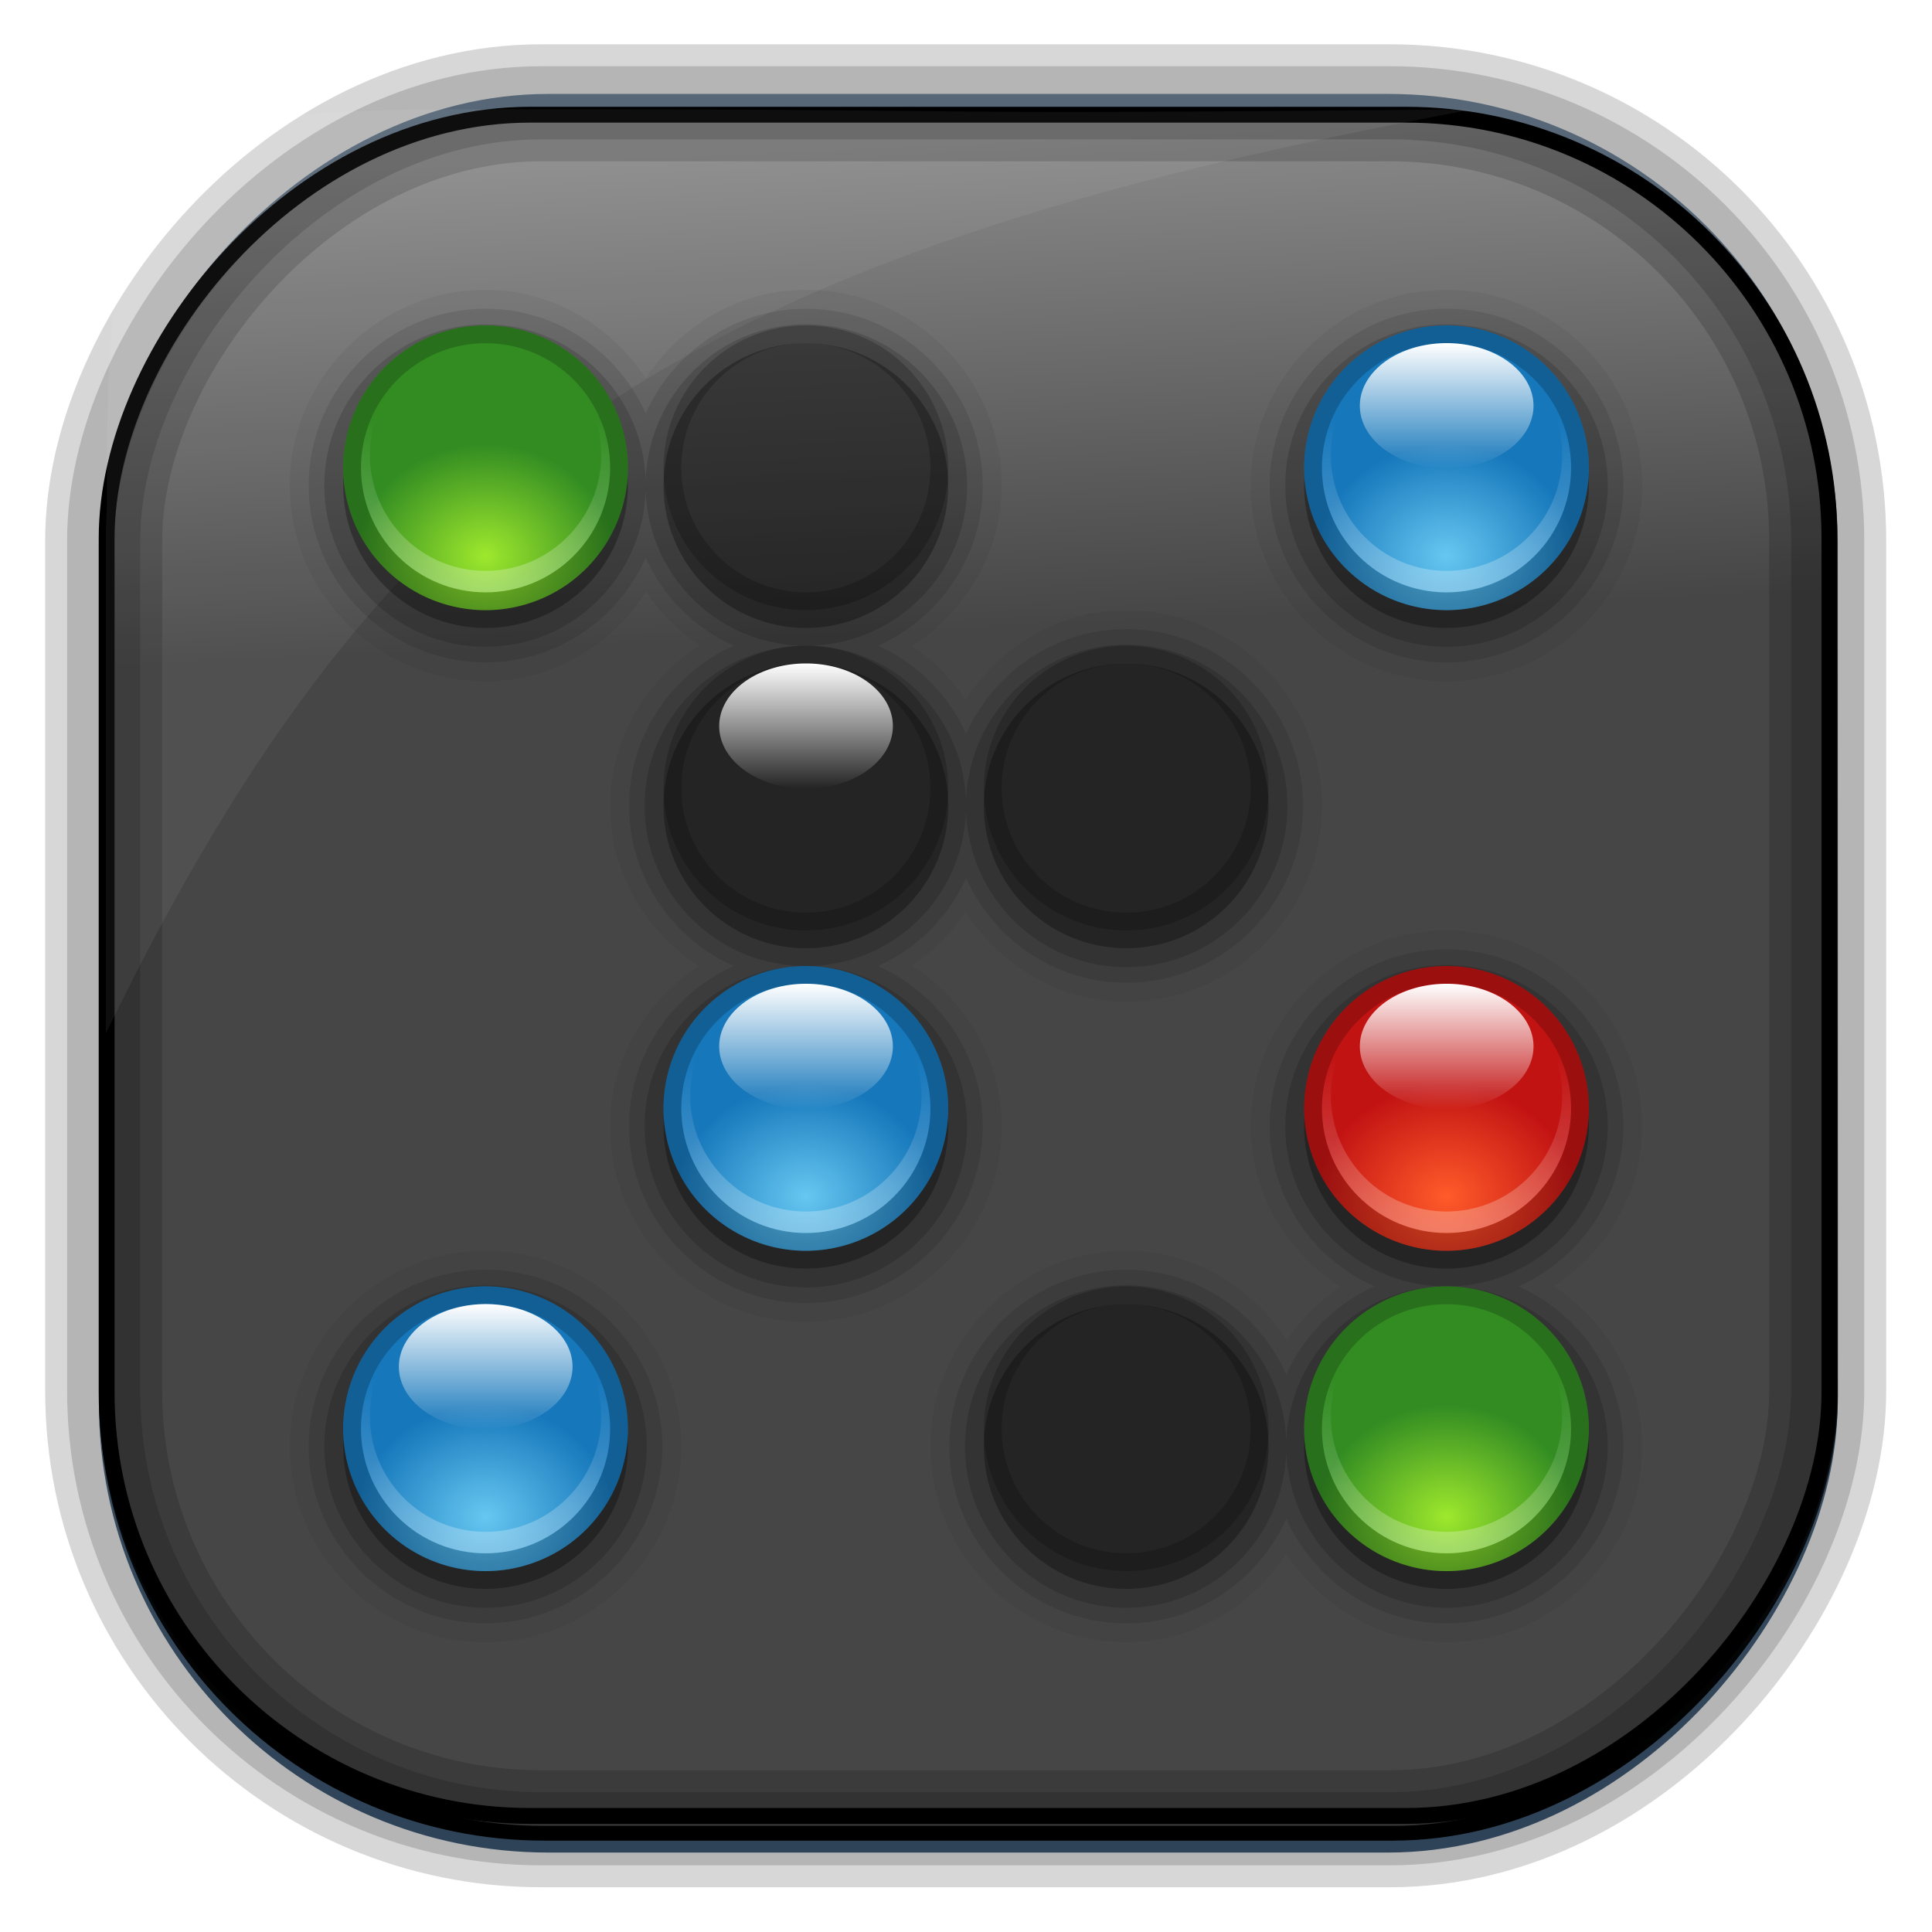 <?xml version="1.0" encoding="UTF-8" standalone="no"?>
<!-- Created with Inkscape (http://www.inkscape.org/) -->
<svg id="svg3449" xmlns:rdf="http://www.w3.org/1999/02/22-rdf-syntax-ns#" xmlns="http://www.w3.org/2000/svg" height="128" width="128" version="1.0" xmlns:cc="http://creativecommons.org/ns#" xmlns:xlink="http://www.w3.org/1999/xlink" xmlns:dc="http://purl.org/dc/elements/1.1/">
 <defs id="defs3451">
  <linearGradient id="linearGradient3514" y2="-9.103" gradientUnits="userSpaceOnUse" x2="66.492" gradientTransform="matrix(.968 0 0 .979 2.179 .166)" y1="-42.638" x1="67.952">
   <stop id="stop3189-3-3" style="stop-color:#464646" offset="0"/>
   <stop id="stop3191-7-9" style="stop-color:#8a8a8a" offset="1"/>
  </linearGradient>
  <linearGradient id="linearGradient3516" y2="-11.847" gradientUnits="userSpaceOnUse" x2="58.98" gradientTransform="matrix(.968 0 0 .979 2.179 .166)" y1="-118.55" x1="57.173">
   <stop id="stop4596" offset="0"/>
   <stop id="stop4598" style="stop-opacity:0" offset="1"/>
  </linearGradient>
  <linearGradient id="linearGradient3519" y2="50.369" gradientUnits="userSpaceOnUse" x2="76.558" gradientTransform="matrix(.968 0 0 .979 3.242 -129.19)" y1="13.164" x1="76.558">
   <stop id="stop3392" style="stop-color:#425e7b" offset="0"/>
   <stop id="stop3394" style="stop-color:#7a91a7" offset="1"/>
  </linearGradient>
  <linearGradient id="linearGradient3521" y2="-8.74" gradientUnits="userSpaceOnUse" x2="60.217" gradientTransform="matrix(.968 0 0 .979 2.179 .166)" y1="-123.72" x1="60.395">
   <stop id="stop3392-4-8" style="stop-color:#425e7b" offset="0"/>
   <stop id="stop3394-8-0" style="stop-color:#7a91a7" offset="1"/>
  </linearGradient>
  <filter id="filter3174" color-interpolation-filters="sRGB">
   <feGaussianBlur id="feGaussianBlur3176" stdDeviation="1.71"/>
  </filter>
  <linearGradient id="linearGradient3966" y2="7.016" gradientUnits="userSpaceOnUse" x2="45.448" gradientTransform="matrix(1.006 0 0 .994 -99.503 134.1)" y1="92.54" x1="45.448">
   <stop id="stop3750-4" offset="0"/>
   <stop id="stop3752-8" style="stop-opacity:.588" offset="1"/>
  </linearGradient>
  <filter id="filter3174-6" color-interpolation-filters="sRGB">
   <feGaussianBlur id="feGaussianBlur3176-7" stdDeviation="1.71"/>
  </filter>
  <linearGradient id="ButtonShadow-3" x1="45.448" gradientUnits="userSpaceOnUse" y1="92.54" gradientTransform="scale(1.006 .994)" x2="45.448" y2="7.016">
   <stop id="stop3750-80" offset="0"/>
   <stop id="stop3752-2" style="stop-opacity:.588" offset="1"/>
  </linearGradient>
  <radialGradient id="radialGradient4240-1" cx="32" xlink:href="#linearGradient4250-8" gradientUnits="userSpaceOnUse" cy="41.677" r="16" gradientTransform="matrix(.906 0 0 .785 3 9.175)"/>
  <linearGradient id="linearGradient4250-8">
   <stop id="stop4252-9" style="stop-color:#66c7f1" offset="0"/>
   <stop id="stop4254-4" style="stop-color:#1677bb" offset="1"/>
  </linearGradient>
  <linearGradient id="linearGradient4140-3" x1="70" xlink:href="#linearGradient3895-7" gradientUnits="userSpaceOnUse" y1="71" gradientTransform="matrix(-.707 -.707 .707 -.707 20.294 182.77)" x2="77" y2="78"/>
  <linearGradient id="linearGradient3895-7">
   <stop id="stop3897-4" style="stop-color:#fff" offset="0"/>
   <stop id="stop3899-7" style="stop-color:#fff;stop-opacity:0" offset="1"/>
  </linearGradient>
  <linearGradient id="linearGradient4152-6" x1="15.949" xlink:href="#linearGradient3895-7" gradientUnits="userSpaceOnUse" y1="32" x2="48" y2="32"/>
  <radialGradient id="radialGradient4364-4" cx="32" xlink:href="#linearGradient4350-2" gradientUnits="userSpaceOnUse" cy="41.677" r="16" gradientTransform="matrix(.906 0 0 .785 3 9.175)"/>
  <linearGradient id="linearGradient4350-2">
   <stop id="stop4352-4" style="stop-color:#9ee82d" offset="0"/>
   <stop id="stop4356-3" style="stop-color:#328c22" offset="1"/>
  </linearGradient>
  <linearGradient id="linearGradient4366-4" x1="70" xlink:href="#linearGradient3895-7" gradientUnits="userSpaceOnUse" y1="71" gradientTransform="matrix(-.707 -.707 .707 -.707 74.294 182.77)" x2="77" y2="78"/>
  <radialGradient id="radialGradient4440-8" cx="32" xlink:href="#linearGradient4426-6" gradientUnits="userSpaceOnUse" cy="41.677" r="16" gradientTransform="matrix(.906 0 0 .785 3 9.175)"/>
  <linearGradient id="linearGradient4426-6">
   <stop id="stop4428-7" style="stop-color:#ff5b2a" offset="0"/>
   <stop id="stop4432-4" style="stop-color:#c21313" offset="1"/>
  </linearGradient>
  <linearGradient id="linearGradient4442-8" x1="70" xlink:href="#linearGradient3895-7" gradientUnits="userSpaceOnUse" y1="71" gradientTransform="matrix(-.707 -.707 .707 -.707 74.294 164.77)" x2="77" y2="78"/>
 </defs>
 <rect id="rect892" style="stroke:url(#linearGradient3521);stroke-width:.974;fill:url(#linearGradient3519)" transform="scale(1,-1)" ry="29.296" height="115.54" width="114.22" y="-122.25" x="7.039"/>
 <rect id="rect892-2" style="stroke:url(#linearGradient3516);stroke-width:.974;fill:url(#linearGradient3514)" transform="scale(1,-1)" ry="28.993" height="114.35" width="114.22" y="-121.46" x="7.06"/>
 <rect id="rect892-2-7-8" style="opacity:.159;stroke:#000;stroke-width:4.845;fill:none" transform="scale(1,-1)" ry="28.993" height="114.35" width="114.22" y="-121.16" x="6.869"/>
 <rect id="rect892-2-7-1" style="opacity:.159;stroke:#000;stroke-width:7.751;fill:none" transform="scale(1,-1)" ry="28.993" height="114.35" width="114.22" y="-121.16" x="6.869"/>
 <rect id="rect892-2-7-2-9" ry="28.067" style="stroke:#000;stroke-width:1.049;fill:none" transform="scale(1,-1)" height="112.71" width="114.14" y="-120.31" x="7.065"/>
 <path id="path1187" style="fill:#fff;fill-opacity:.057" d="m33.017 7.232c-23.707 0-26.027 0.674-25.93 26.295-0.043 0.716-0.077 1.444-0.077 2.173v32.76c18.67-38.321 38.34-51.497 90.374-61.179-0.225-0.026-0.46-0.03-0.691-0.03-41.576 0.387-25.652-0.019-63.676-0.019z"/>
 <rect id="rect3745" style="opacity:.9;filter:url(#filter3174);display:none;fill:url(#linearGradient3966)" rx="6" ry="6" height="85" width="86" y="141.1" x="-94.503"/>
 <g id="layer2" style="display:none" transform="translate(-219.4 -29.621)">
  <rect id="rect3745-0" style="opacity:.9;filter:url(#filter3174-6);fill:url(#ButtonShadow-3)" rx="6" ry="6" height="85" width="86" y="7" x="5"/>
 </g>
 <g id="layer4" transform="matrix(1.179 0 0 1.179 7.41 5.053)">
  <path id="path4238" style="opacity:.05;color:#000000" d="m21 12c-6.047 0-11 4.953-11 11s4.953 11 11 11c3.818 0 7.075-2.053 9.031-5.031 0.802 1.202 1.798 2.198 3 3-2.978 1.956-5.031 5.213-5.031 9.031 0 3.793 2.022 7.039 4.969 9-2.946 1.961-4.969 5.207-4.969 9 0 6.047 4.953 11 11 11s11-4.953 11-11c0-3.818-2.053-7.075-5.031-9.031 1.202-0.802 2.198-1.798 3-3 1.956 2.978 5.213 5.031 9.031 5.031 6.047 0 11-4.953 11-11s-4.953-11-11-11c-3.818 0-7.075 2.053-9.031 5.031-0.802-1.202-1.798-2.198-3-3 2.978-1.956 5.031-5.213 5.031-9.031 0-6.047-4.953-11-11-11-3.793 0-7.039 2.023-9 4.969-1.961-2.946-5.207-4.969-9-4.969zm54 0c-6.047 0-11 4.953-11 11s4.953 11 11 11 11-4.953 11-11-4.953-11-11-11zm0 36c-6.047 0-11 4.953-11 11 0 3.818 2.053 7.075 5.031 9.031-1.202 0.802-2.198 1.798-3 3-1.956-2.978-5.213-5.031-9.031-5.031-6.047 0-11 4.953-11 11s4.953 11 11 11c3.793 0 7.039-2.022 9-4.969 1.961 2.946 5.207 4.969 9 4.969 6.047 0 11-4.953 11-11 0-3.793-2.023-7.039-4.969-9 2.946-1.961 4.969-5.207 4.969-9 0-6.047-4.953-11-11-11zm-54 18c-6.047 0-11 4.953-11 11s4.953 11 11 11 11-4.953 11-11-4.953-11-11-11z"/>
  <path id="path4233" style="opacity:.1;color:#000000" d="m21 13.062c-5.465 0-9.938 4.473-9.938 9.938s4.473 9.938 9.938 9.938c4.009 0 7.452-2.435 9-5.875 0.99 2.19 2.747 3.948 4.938 4.938-3.44 1.548-5.875 4.991-5.875 9s2.435 7.452 5.875 9c-3.44 1.548-5.875 4.991-5.875 9 0 5.465 4.473 9.938 9.938 9.938s9.938-4.473 9.938-9.938c0-4.009-2.435-7.452-5.875-9 2.19-0.99 3.948-2.747 4.938-4.938 1.548 3.44 4.991 5.875 9 5.875 5.465 0 9.938-4.473 9.938-9.938s-4.473-9.938-9.938-9.938c-4.009 0-7.452 2.435-9 5.875-0.99-2.19-2.747-3.947-4.938-4.937 3.44-1.548 5.875-4.991 5.875-9 0-5.465-4.473-9.938-9.938-9.938-4.009 0-7.452 2.435-9 5.875-1.548-3.44-4.991-5.875-9-5.875zm54 0c-5.465 0-9.938 4.473-9.938 9.938s4.473 9.938 9.938 9.938 9.938-4.473 9.938-9.938-4.473-9.938-9.938-9.938zm0 36c-5.465 0-9.938 4.473-9.938 9.938 0 4.009 2.435 7.452 5.875 9-2.19 0.99-3.948 2.747-4.938 4.938-1.548-3.44-4.991-5.875-9-5.875-5.465 0-9.938 4.473-9.938 9.938s4.473 9.938 9.938 9.938c4.009 0 7.452-2.435 9-5.875 1.548 3.44 4.991 5.875 9 5.875 5.465 0 9.938-4.473 9.938-9.938 0-4.009-2.435-7.452-5.875-9 3.44-1.548 5.875-4.991 5.875-9 0-5.465-4.473-9.938-9.938-9.938zm-54 18c-5.465 0-9.938 4.473-9.938 9.938s4.473 9.938 9.938 9.938 9.938-4.473 9.938-9.938-4.473-9.938-9.938-9.938z"/>
  <path id="path4229" style="opacity:.15;color:#000000" d="m21 13.938c-4.995 0-9.062 4.067-9.062 9.062s4.067 9.062 9.062 9.062c4.885 0 8.825-3.907 9-8.75 0.171 4.734 3.954 8.517 8.688 8.688-4.843 0.175-8.75 4.115-8.75 9s3.907 8.825 8.75 9c-4.843 0.175-8.75 4.115-8.75 9 0 4.995 4.067 9.062 9.062 9.062s9.062-4.067 9.062-9.062c0-4.885-3.907-8.825-8.75-9 4.734-0.171 8.517-3.954 8.688-8.688 0.175 4.843 4.115 8.75 9 8.75 4.995 0 9.062-4.067 9.062-9.062s-4.067-9.062-9.062-9.062c-4.885 0-8.825 3.907-9 8.75-0.171-4.734-3.954-8.517-8.688-8.688 4.843-0.175 8.75-4.115 8.75-9 0-4.995-4.067-9.062-9.062-9.062-4.885 0-8.825 3.907-9 8.75-0.175-4.843-4.115-8.75-9-8.75zm54 0c-4.995 0-9.062 4.067-9.062 9.062s4.067 9.062 9.062 9.062 9.062-4.067 9.062-9.062-4.067-9.062-9.062-9.062zm0 36c-4.995 0-9.062 4.067-9.062 9.062 0 4.885 3.907 8.825 8.75 9-4.734 0.171-8.517 3.954-8.688 8.688-0.175-4.843-4.115-8.75-9-8.75-4.995 0-9.062 4.067-9.062 9.062s4.067 9.062 9.062 9.062c4.885 0 8.825-3.907 9-8.75 0.175 4.843 4.115 8.75 9 8.75 4.995 0 9.062-4.067 9.062-9.062 0-4.885-3.907-8.825-8.75-9 4.843-0.175 8.75-4.115 8.75-9 0-4.995-4.067-9.062-9.062-9.062zm-54 18c-4.995 0-9.062 4.067-9.062 9.062s4.067 9.062 9.062 9.062 9.062-4.067 9.062-9.062-4.067-9.062-9.062-9.062z"/>
  <path id="path4204" style="opacity:.3;color:#000000" d="m21 15c-4.418 0-8 3.582-8 8s3.582 8 8 8 8-3.582 8-8-3.582-8-8-8zm18 0c-4.418 0-8 3.582-8 8s3.582 8 8 8 8-3.582 8-8-3.582-8-8-8zm36 0c-4.418 0-8 3.582-8 8s3.582 8 8 8 8-3.582 8-8-3.582-8-8-8zm-36 18c-4.418 0-8 3.582-8 8s3.582 8 8 8 8-3.582 8-8-3.582-8-8-8zm18 0c-4.418 0-8 3.582-8 8s3.582 8 8 8 8-3.582 8-8-3.582-8-8-8zm-18 18c-4.418 0-8 3.582-8 8s3.582 8 8 8 8-3.582 8-8-3.582-8-8-8zm36 0c-4.418 0-8 3.582-8 8s3.582 8 8 8 8-3.582 8-8-3.582-8-8-8zm-54 18c-4.418 0-8 3.582-8 8s3.582 8 8 8 8-3.582 8-8-3.582-8-8-8zm36 0c-4.418 0-8 3.582-8 8s3.582 8 8 8 8-3.582 8-8-3.582-8-8-8zm18 0c-4.418 0-8 3.582-8 8s3.582 8 8 8 8-3.582 8-8-3.582-8-8-8z"/>
  <g id="g4256">
   <path id="path3976" style="color:#000000;fill:url(#radialGradient4240-1)" transform="matrix(.5 0 0 .5 5 60)" d="m48 32a16 16 0 1 1 -32 0 16 16 0 1 1 32 0z"/>
   <path id="path3979" style="opacity:.2;color:#000000" d="m21 68c-4.418 0-8 3.582-8 8s3.582 8 8 8 8-3.582 8-8-3.582-8-8-8zm0 1c3.866 0 7 3.134 7 7s-3.134 7-7 7-7-3.134-7-7 3.134-7 7-7z"/>
   <path id="path3981" style="opacity:.3;color:#000000;fill:url(#linearGradient4140-3)" d="m16.051 80.95c2.734 2.734 7.166 2.734 9.899 0s2.734-7.166 0-9.899c-0.059-0.059-0.116-0.12-0.177-0.177 2.36 2.55 2.301 6.537-0.177 9.016-2.538 2.538-6.654 2.538-9.192 0-2.478-2.478-2.537-6.466-0.177-9.016-0.061 0.057-0.117 0.117-0.177 0.177-2.734 2.734-2.734 7.166 0 9.899z"/>
   <path id="path4144" style="color:#000000;fill:url(#linearGradient4152-6)" transform="matrix(0 .22 -.305 0 30.769 65.476)" d="m48 32a16 16 0 1 1 -32 0 16 16 0 1 1 32 0z"/>
  </g>
  <g id="g4262" transform="translate(36)">
   <path id="path4264" style="color:#000000;fill:url(#radialGradient4240-1)" transform="matrix(.5 0 0 .5 5 60)" d="m48 32a16 16 0 1 1 -32 0 16 16 0 1 1 32 0z"/>
   <path id="path4266" style="opacity:.2;color:#000000" d="m21 68c-4.418 0-8 3.582-8 8s3.582 8 8 8 8-3.582 8-8-3.582-8-8-8zm0 1c3.866 0 7 3.134 7 7s-3.134 7-7 7-7-3.134-7-7 3.134-7 7-7z"/>
   <path id="path4268" style="opacity:.3;color:#000000;fill:url(#linearGradient4140-3)" d="m16.051 80.95c2.734 2.734 7.166 2.734 9.899 0s2.734-7.166 0-9.899c-0.059-0.059-0.116-0.12-0.177-0.177 2.36 2.55 2.301 6.537-0.177 9.016-2.538 2.538-6.654 2.538-9.192 0-2.478-2.478-2.537-6.466-0.177-9.016-0.061 0.057-0.117 0.117-0.177 0.177-2.734 2.734-2.734 7.166 0 9.899z"/>
   <path id="path4270" style="color:#000000;fill:url(#linearGradient4152-6)" transform="matrix(0 .22 -.305 0 30.769 65.476)" d="m48 32a16 16 0 1 1 -32 0 16 16 0 1 1 32 0z"/>
  </g>
  <g id="g4278" transform="translate(18,-18)">
   <path id="path4280" style="color:#000000;fill:url(#radialGradient4240-1)" transform="matrix(.5 0 0 .5 5 60)" d="m48 32a16 16 0 1 1 -32 0 16 16 0 1 1 32 0z"/>
   <path id="path4282" style="opacity:.2;color:#000000" d="m21 68c-4.418 0-8 3.582-8 8s3.582 8 8 8 8-3.582 8-8-3.582-8-8-8zm0 1c3.866 0 7 3.134 7 7s-3.134 7-7 7-7-3.134-7-7 3.134-7 7-7z"/>
   <path id="path4284" style="opacity:.3;color:#000000;fill:url(#linearGradient4140-3)" d="m16.051 80.95c2.734 2.734 7.166 2.734 9.899 0s2.734-7.166 0-9.899c-0.059-0.059-0.116-0.12-0.177-0.177 2.36 2.55 2.301 6.537-0.177 9.016-2.538 2.538-6.654 2.538-9.192 0-2.478-2.478-2.537-6.466-0.177-9.016-0.061 0.057-0.117 0.117-0.177 0.177-2.734 2.734-2.734 7.166 0 9.899z"/>
   <path id="path4286" style="color:#000000;fill:url(#linearGradient4152-6)" transform="matrix(0 .22 -.305 0 30.769 65.476)" d="m48 32a16 16 0 1 1 -32 0 16 16 0 1 1 32 0z"/>
  </g>
  <g id="g4294" transform="translate(36,-36)">
   <path id="path4296" style="color:#000000;fill:url(#radialGradient4240-1)" transform="matrix(.5 0 0 .5 5 60)" d="m48 32a16 16 0 1 1 -32 0 16 16 0 1 1 32 0z"/>
   <path id="path4298" style="opacity:.2;color:#000000" d="m21 68c-4.418 0-8 3.582-8 8s3.582 8 8 8 8-3.582 8-8-3.582-8-8-8zm0 1c3.866 0 7 3.134 7 7s-3.134 7-7 7-7-3.134-7-7 3.134-7 7-7z"/>
   <path id="path4300" style="opacity:.3;color:#000000;fill:url(#linearGradient4140-3)" d="m16.051 80.95c2.734 2.734 7.166 2.734 9.899 0s2.734-7.166 0-9.899c-0.059-0.059-0.116-0.12-0.177-0.177 2.36 2.55 2.301 6.537-0.177 9.016-2.538 2.538-6.654 2.538-9.192 0-2.478-2.478-2.537-6.466-0.177-9.016-0.061 0.057-0.117 0.117-0.177 0.177-2.734 2.734-2.734 7.166 0 9.899z"/>
   <path id="path4302" style="color:#000000;fill:url(#linearGradient4152-6)" transform="matrix(0 .22 -.305 0 30.769 65.476)" d="m48 32a16 16 0 1 1 -32 0 16 16 0 1 1 32 0z"/>
  </g>
  <g id="g4310" transform="translate(54,-54)">
   <path id="path4312" style="color:#000000;fill:url(#radialGradient4240-1)" transform="matrix(.5 0 0 .5 5 60)" d="m48 32a16 16 0 1 1 -32 0 16 16 0 1 1 32 0z"/>
   <path id="path4314" style="opacity:.2;color:#000000" d="m21 68c-4.418 0-8 3.582-8 8s3.582 8 8 8 8-3.582 8-8-3.582-8-8-8zm0 1c3.866 0 7 3.134 7 7s-3.134 7-7 7-7-3.134-7-7 3.134-7 7-7z"/>
   <path id="path4316" style="opacity:.3;color:#000000;fill:url(#linearGradient4140-3)" d="m16.051 80.95c2.734 2.734 7.166 2.734 9.899 0s2.734-7.166 0-9.899c-0.059-0.059-0.116-0.12-0.177-0.177 2.36 2.55 2.301 6.537-0.177 9.016-2.538 2.538-6.654 2.538-9.192 0-2.478-2.478-2.537-6.466-0.177-9.016-0.061 0.057-0.117 0.117-0.177 0.177-2.734 2.734-2.734 7.166 0 9.899z"/>
   <path id="path4318" style="color:#000000;fill:url(#linearGradient4152-6)" transform="matrix(0 .22 -.305 0 30.769 65.476)" d="m48 32a16 16 0 1 1 -32 0 16 16 0 1 1 32 0z"/>
  </g>
  <g id="g4358">
   <path id="path4328" style="color:#000000;fill:url(#radialGradient4364-4)" transform="matrix(.5 0 0 .5 59 60)" d="m48 32a16 16 0 1 1 -32 0 16 16 0 1 1 32 0z"/>
   <path id="path4330" style="opacity:.2;color:#000000" d="m75 68c-4.418 0-8 3.582-8 8s3.582 8 8 8 8-3.582 8-8-3.582-8-8-8zm0 1c3.866 0 7 3.134 7 7s-3.134 7-7 7-7-3.134-7-7 3.134-7 7-7z"/>
   <path id="path4332" style="opacity:.3;color:#000000;fill:url(#linearGradient4366-4)" d="m70.051 80.95c2.734 2.734 7.166 2.734 9.899 0s2.734-7.166 0-9.899c-0.059-0.059-0.116-0.12-0.177-0.177 2.36 2.55 2.301 6.537-0.177 9.016-2.538 2.538-6.654 2.538-9.192 0-2.478-2.478-2.537-6.466-0.177-9.016-0.061 0.057-0.117 0.117-0.177 0.177-2.734 2.734-2.734 7.166 0 9.899z"/>
   <path id="path4334" style="color:#000000;fill:url(#linearGradient4152-6)" transform="matrix(0 .22 -.305 0 84.769 65.476)" d="m48 32a16 16 0 1 1 -32 0 16 16 0 1 1 32 0z"/>
  </g>
  <g id="g4370" transform="translate(-36,-36)">
   <path id="path4372" style="color:#000000;fill:url(#radialGradient4364-4)" transform="matrix(.5 0 0 .5 59 60)" d="m48 32a16 16 0 1 1 -32 0 16 16 0 1 1 32 0z"/>
   <path id="path4374" style="opacity:.2;color:#000000" d="m75 68c-4.418 0-8 3.582-8 8s3.582 8 8 8 8-3.582 8-8-3.582-8-8-8zm0 1c3.866 0 7 3.134 7 7s-3.134 7-7 7-7-3.134-7-7 3.134-7 7-7z"/>
   <path id="path4376" style="opacity:.3;color:#000000;fill:url(#linearGradient4366-4)" d="m70.051 80.95c2.734 2.734 7.166 2.734 9.899 0s2.734-7.166 0-9.899c-0.059-0.059-0.116-0.12-0.177-0.177 2.36 2.55 2.301 6.537-0.177 9.016-2.538 2.538-6.654 2.538-9.192 0-2.478-2.478-2.537-6.466-0.177-9.016-0.061 0.057-0.117 0.117-0.177 0.177-2.734 2.734-2.734 7.166 0 9.899z"/>
   <path id="path4378" style="color:#000000;fill:url(#linearGradient4152-6)" transform="matrix(0 .22 -.305 0 84.769 65.476)" d="m48 32a16 16 0 1 1 -32 0 16 16 0 1 1 32 0z"/>
  </g>
  <g id="g4386" transform="translate(-54,-54)">
   <path id="path4388" style="color:#000000;fill:url(#radialGradient4364-4)" transform="matrix(.5 0 0 .5 59 60)" d="m48 32a16 16 0 1 1 -32 0 16 16 0 1 1 32 0z"/>
   <path id="path4390" style="opacity:.2;color:#000000" d="m75 68c-4.418 0-8 3.582-8 8s3.582 8 8 8 8-3.582 8-8-3.582-8-8-8zm0 1c3.866 0 7 3.134 7 7s-3.134 7-7 7-7-3.134-7-7 3.134-7 7-7z"/>
   <path id="path4392" style="opacity:.3;color:#000000;fill:url(#linearGradient4366-4)" d="m70.051 80.95c2.734 2.734 7.166 2.734 9.899 0s2.734-7.166 0-9.899c-0.059-0.059-0.116-0.12-0.177-0.177 2.36 2.55 2.301 6.537-0.177 9.016-2.538 2.538-6.654 2.538-9.192 0-2.478-2.478-2.537-6.466-0.177-9.016-0.061 0.057-0.117 0.117-0.177 0.177-2.734 2.734-2.734 7.166 0 9.899z"/>
   <path id="path4394" style="color:#000000;fill:url(#linearGradient4152-6)" transform="matrix(0 .22 -.305 0 84.769 65.476)" d="m48 32a16 16 0 1 1 -32 0 16 16 0 1 1 32 0z"/>
  </g>
  <g id="g4434">
   <path id="path4404" style="color:#000000;fill:url(#radialGradient4440-8)" transform="matrix(.5 0 0 .5 59 42)" d="m48 32a16 16 0 1 1 -32 0 16 16 0 1 1 32 0z"/>
   <path id="path4406" style="opacity:.2;color:#000000" d="m75 50c-4.418 0-8 3.582-8 8s3.582 8 8 8 8-3.582 8-8-3.582-8-8-8zm0 1c3.866 0 7 3.134 7 7s-3.134 7-7 7-7-3.134-7-7 3.134-7 7-7z"/>
   <path id="path4408" style="opacity:.3;color:#000000;fill:url(#linearGradient4442-8)" d="m70.051 62.95c2.734 2.734 7.166 2.734 9.899 0s2.734-7.166 0-9.899c-0.059-0.059-0.116-0.12-0.177-0.177 2.36 2.55 2.301 6.537-0.177 9.016-2.538 2.538-6.654 2.538-9.192 0-2.478-2.478-2.537-6.466-0.177-9.016-0.061 0.057-0.117 0.117-0.177 0.177-2.734 2.734-2.734 7.166 0 9.899z"/>
   <path id="path4410" style="color:#000000;fill:url(#linearGradient4152-6)" transform="matrix(0 .22 -.305 0 84.769 47.476)" d="m48 32a16 16 0 1 1 -32 0 16 16 0 1 1 32 0z"/>
  </g>
  <g id="g4446" transform="translate(-36,-36)">
   <path id="path4448" style="color:#000000;fill:url(#radialGradient4440-8)" transform="matrix(.5 0 0 .5 59 42)" d="m48 32a16 16 0 1 1 -32 0 16 16 0 1 1 32 0z"/>
   <path id="path4450" style="opacity:.2;color:#000000" d="m75 50c-4.418 0-8 3.582-8 8s3.582 8 8 8 8-3.582 8-8-3.582-8-8-8zm0 1c3.866 0 7 3.134 7 7s-3.134 7-7 7-7-3.134-7-7 3.134-7 7-7z"/>
   <path id="path4452" style="opacity:.3;color:#000000;fill:url(#linearGradient4442-8)" d="m70.051 62.95c2.734 2.734 7.166 2.734 9.899 0s2.734-7.166 0-9.899c-0.059-0.059-0.116-0.12-0.177-0.177 2.36 2.55 2.301 6.537-0.177 9.016-2.538 2.538-6.654 2.538-9.192 0-2.478-2.478-2.537-6.466-0.177-9.016-0.061 0.057-0.117 0.117-0.177 0.177-2.734 2.734-2.734 7.166 0 9.899z"/>
   <path id="path4454" style="color:#000000;fill:url(#linearGradient4152-6)" transform="matrix(0 .22 -.305 0 84.769 47.476)" d="m48 32a16 16 0 1 1 -32 0 16 16 0 1 1 32 0z"/>
  </g>
 </g>
</svg>
